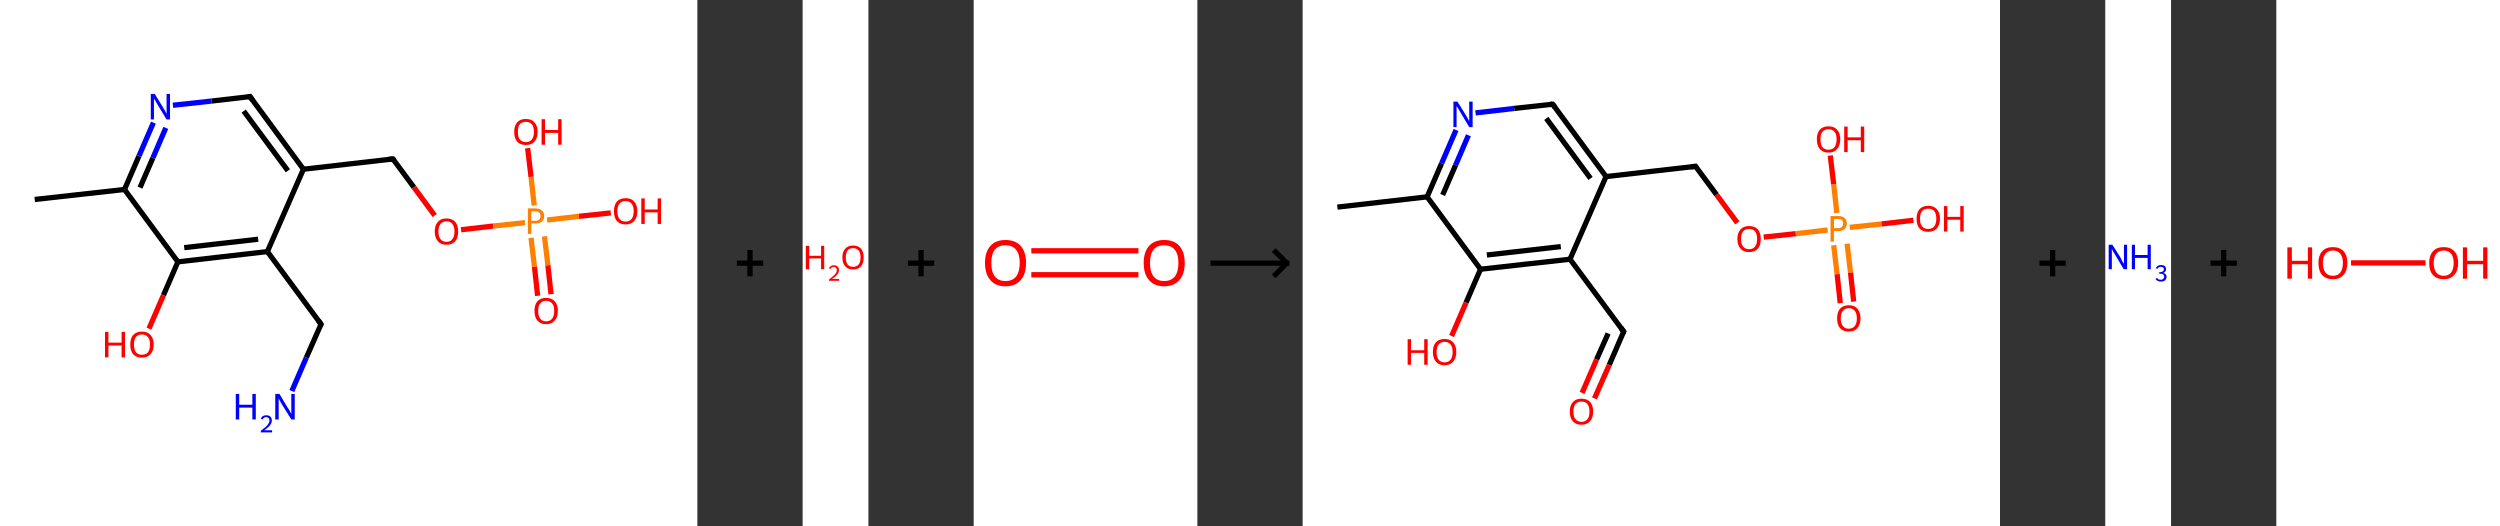 <?xml version='1.0' encoding='ASCII' standalone='yes'?>
<svg xmlns="http://www.w3.org/2000/svg" xmlns:xlink="http://www.w3.org/1999/xlink" version="1.1" width="950.0px" viewBox="0 0 950.0 200.0" height="200.0px">
  <rect x="0" y="0" width="950.0" height="200.0" fill="#333333" stroke="none"/>
  <g>
    <g transform="translate(0, 0) scale(1 1) "><!-- END OF HEADER -->
<rect style="opacity:1.0;fill:#FFFFFF;stroke:none" width="265.0" height="200.0" x="0.0" y="0.0"> </rect>
<path class="bond-0 atom-0 atom-1" d="M 13.2,75.8 L 47.3,72.0" style="fill:none;fill-rule:evenodd;stroke:#000000;stroke-width:2.0px;stroke-linecap:butt;stroke-linejoin:miter;stroke-opacity:1"/>
<path class="bond-1 atom-1 atom-2" d="M 47.3,72.0 L 52.8,59.3" style="fill:none;fill-rule:evenodd;stroke:#000000;stroke-width:2.0px;stroke-linecap:butt;stroke-linejoin:miter;stroke-opacity:1"/>
<path class="bond-1 atom-1 atom-2" d="M 52.8,59.3 L 58.3,46.6" style="fill:none;fill-rule:evenodd;stroke:#0000FF;stroke-width:2.0px;stroke-linecap:butt;stroke-linejoin:miter;stroke-opacity:1"/>
<path class="bond-1 atom-1 atom-2" d="M 53.2,71.3 L 58.1,60.0" style="fill:none;fill-rule:evenodd;stroke:#000000;stroke-width:2.0px;stroke-linecap:butt;stroke-linejoin:miter;stroke-opacity:1"/>
<path class="bond-1 atom-1 atom-2" d="M 58.1,60.0 L 63.0,48.6" style="fill:none;fill-rule:evenodd;stroke:#0000FF;stroke-width:2.0px;stroke-linecap:butt;stroke-linejoin:miter;stroke-opacity:1"/>
<path class="bond-2 atom-2 atom-3" d="M 65.7,40.0 L 80.4,38.4" style="fill:none;fill-rule:evenodd;stroke:#0000FF;stroke-width:2.0px;stroke-linecap:butt;stroke-linejoin:miter;stroke-opacity:1"/>
<path class="bond-2 atom-2 atom-3" d="M 80.4,38.4 L 95.0,36.7" style="fill:none;fill-rule:evenodd;stroke:#000000;stroke-width:2.0px;stroke-linecap:butt;stroke-linejoin:miter;stroke-opacity:1"/>
<path class="bond-3 atom-3 atom-4" d="M 95.0,36.7 L 115.3,64.3" style="fill:none;fill-rule:evenodd;stroke:#000000;stroke-width:2.0px;stroke-linecap:butt;stroke-linejoin:miter;stroke-opacity:1"/>
<path class="bond-3 atom-3 atom-4" d="M 92.6,42.2 L 109.4,64.9" style="fill:none;fill-rule:evenodd;stroke:#000000;stroke-width:2.0px;stroke-linecap:butt;stroke-linejoin:miter;stroke-opacity:1"/>
<path class="bond-4 atom-4 atom-5" d="M 115.3,64.3 L 149.3,60.4" style="fill:none;fill-rule:evenodd;stroke:#000000;stroke-width:2.0px;stroke-linecap:butt;stroke-linejoin:miter;stroke-opacity:1"/>
<path class="bond-5 atom-5 atom-6" d="M 149.3,60.4 L 157.3,71.2" style="fill:none;fill-rule:evenodd;stroke:#000000;stroke-width:2.0px;stroke-linecap:butt;stroke-linejoin:miter;stroke-opacity:1"/>
<path class="bond-5 atom-5 atom-6" d="M 157.3,71.2 L 165.2,81.9" style="fill:none;fill-rule:evenodd;stroke:#FF0000;stroke-width:2.0px;stroke-linecap:butt;stroke-linejoin:miter;stroke-opacity:1"/>
<path class="bond-6 atom-6 atom-7" d="M 175.2,87.3 L 187.4,85.9" style="fill:none;fill-rule:evenodd;stroke:#FF0000;stroke-width:2.0px;stroke-linecap:butt;stroke-linejoin:miter;stroke-opacity:1"/>
<path class="bond-6 atom-6 atom-7" d="M 187.4,85.9 L 199.5,84.6" style="fill:none;fill-rule:evenodd;stroke:#FF7F00;stroke-width:2.0px;stroke-linecap:butt;stroke-linejoin:miter;stroke-opacity:1"/>
<path class="bond-7 atom-7 atom-8" d="M 201.8,90.4 L 203.1,101.4" style="fill:none;fill-rule:evenodd;stroke:#FF7F00;stroke-width:2.0px;stroke-linecap:butt;stroke-linejoin:miter;stroke-opacity:1"/>
<path class="bond-7 atom-7 atom-8" d="M 203.1,101.4 L 204.3,112.4" style="fill:none;fill-rule:evenodd;stroke:#FF0000;stroke-width:2.0px;stroke-linecap:butt;stroke-linejoin:miter;stroke-opacity:1"/>
<path class="bond-7 atom-7 atom-8" d="M 206.9,89.8 L 208.2,100.8" style="fill:none;fill-rule:evenodd;stroke:#FF7F00;stroke-width:2.0px;stroke-linecap:butt;stroke-linejoin:miter;stroke-opacity:1"/>
<path class="bond-7 atom-7 atom-8" d="M 208.2,100.8 L 209.4,111.8" style="fill:none;fill-rule:evenodd;stroke:#FF0000;stroke-width:2.0px;stroke-linecap:butt;stroke-linejoin:miter;stroke-opacity:1"/>
<path class="bond-8 atom-7 atom-9" d="M 203.0,78.1 L 201.8,67.2" style="fill:none;fill-rule:evenodd;stroke:#FF7F00;stroke-width:2.0px;stroke-linecap:butt;stroke-linejoin:miter;stroke-opacity:1"/>
<path class="bond-8 atom-7 atom-9" d="M 201.8,67.2 L 200.5,56.3" style="fill:none;fill-rule:evenodd;stroke:#FF0000;stroke-width:2.0px;stroke-linecap:butt;stroke-linejoin:miter;stroke-opacity:1"/>
<path class="bond-9 atom-7 atom-10" d="M 207.9,83.6 L 220.0,82.2" style="fill:none;fill-rule:evenodd;stroke:#FF7F00;stroke-width:2.0px;stroke-linecap:butt;stroke-linejoin:miter;stroke-opacity:1"/>
<path class="bond-9 atom-7 atom-10" d="M 220.0,82.2 L 232.1,80.9" style="fill:none;fill-rule:evenodd;stroke:#FF0000;stroke-width:2.0px;stroke-linecap:butt;stroke-linejoin:miter;stroke-opacity:1"/>
<path class="bond-10 atom-4 atom-11" d="M 115.3,64.3 L 101.6,95.6" style="fill:none;fill-rule:evenodd;stroke:#000000;stroke-width:2.0px;stroke-linecap:butt;stroke-linejoin:miter;stroke-opacity:1"/>
<path class="bond-11 atom-11 atom-12" d="M 101.6,95.6 L 122.0,123.2" style="fill:none;fill-rule:evenodd;stroke:#000000;stroke-width:2.0px;stroke-linecap:butt;stroke-linejoin:miter;stroke-opacity:1"/>
<path class="bond-12 atom-12 atom-13" d="M 122.0,123.2 L 116.4,135.9" style="fill:none;fill-rule:evenodd;stroke:#000000;stroke-width:2.0px;stroke-linecap:butt;stroke-linejoin:miter;stroke-opacity:1"/>
<path class="bond-12 atom-12 atom-13" d="M 116.4,135.9 L 110.9,148.6" style="fill:none;fill-rule:evenodd;stroke:#0000FF;stroke-width:2.0px;stroke-linecap:butt;stroke-linejoin:miter;stroke-opacity:1"/>
<path class="bond-13 atom-11 atom-14" d="M 101.6,95.6 L 67.6,99.5" style="fill:none;fill-rule:evenodd;stroke:#000000;stroke-width:2.0px;stroke-linecap:butt;stroke-linejoin:miter;stroke-opacity:1"/>
<path class="bond-13 atom-11 atom-14" d="M 98.1,90.9 L 70.0,94.1" style="fill:none;fill-rule:evenodd;stroke:#000000;stroke-width:2.0px;stroke-linecap:butt;stroke-linejoin:miter;stroke-opacity:1"/>
<path class="bond-14 atom-14 atom-15" d="M 67.6,99.5 L 62.1,112.2" style="fill:none;fill-rule:evenodd;stroke:#000000;stroke-width:2.0px;stroke-linecap:butt;stroke-linejoin:miter;stroke-opacity:1"/>
<path class="bond-14 atom-14 atom-15" d="M 62.1,112.2 L 56.6,124.9" style="fill:none;fill-rule:evenodd;stroke:#FF0000;stroke-width:2.0px;stroke-linecap:butt;stroke-linejoin:miter;stroke-opacity:1"/>
<path class="bond-15 atom-14 atom-1" d="M 67.6,99.5 L 47.3,72.0" style="fill:none;fill-rule:evenodd;stroke:#000000;stroke-width:2.0px;stroke-linecap:butt;stroke-linejoin:miter;stroke-opacity:1"/>
<path d="M 94.2,36.8 L 95.0,36.7 L 96.0,38.1" style="fill:none;stroke:#000000;stroke-width:2.0px;stroke-linecap:butt;stroke-linejoin:miter;stroke-opacity:1;"/>
<path d="M 147.6,60.6 L 149.3,60.4 L 149.7,60.9" style="fill:none;stroke:#000000;stroke-width:2.0px;stroke-linecap:butt;stroke-linejoin:miter;stroke-opacity:1;"/>
<path d="M 121.0,121.8 L 122.0,123.2 L 121.7,123.8" style="fill:none;stroke:#000000;stroke-width:2.0px;stroke-linecap:butt;stroke-linejoin:miter;stroke-opacity:1;"/>
<path class="atom-2" d="M 58.8 35.7 L 62.0 40.9 Q 62.3 41.4, 62.8 42.3 Q 63.3 43.2, 63.3 43.3 L 63.3 35.7 L 64.6 35.7 L 64.6 45.4 L 63.3 45.4 L 59.9 39.8 Q 59.5 39.2, 59.1 38.4 Q 58.6 37.7, 58.5 37.4 L 58.5 45.4 L 57.3 45.4 L 57.3 35.7 L 58.8 35.7 " fill="#0000FF"/>
<path class="atom-6" d="M 165.2 88.0 Q 165.2 85.6, 166.4 84.3 Q 167.5 83.0, 169.7 83.0 Q 171.8 83.0, 173.0 84.3 Q 174.1 85.6, 174.1 88.0 Q 174.1 90.3, 173.0 91.7 Q 171.8 93.0, 169.7 93.0 Q 167.5 93.0, 166.4 91.7 Q 165.2 90.3, 165.2 88.0 M 169.7 91.9 Q 171.1 91.9, 171.9 90.9 Q 172.7 89.9, 172.7 88.0 Q 172.7 86.1, 171.9 85.1 Q 171.1 84.1, 169.7 84.1 Q 168.2 84.1, 167.4 85.1 Q 166.6 86.1, 166.6 88.0 Q 166.6 89.9, 167.4 90.9 Q 168.2 91.9, 169.7 91.9 " fill="#FF0000"/>
<path class="atom-7" d="M 203.5 79.2 Q 205.1 79.2, 205.9 80.0 Q 206.8 80.7, 206.8 82.1 Q 206.8 83.4, 205.9 84.2 Q 205.1 84.9, 203.5 84.9 L 201.9 84.9 L 201.9 88.9 L 200.6 88.9 L 200.6 79.2 L 203.5 79.2 M 203.5 83.9 Q 204.4 83.9, 204.9 83.4 Q 205.4 82.9, 205.4 82.1 Q 205.4 81.2, 204.9 80.8 Q 204.4 80.3, 203.5 80.3 L 201.9 80.3 L 201.9 83.9 L 203.5 83.9 " fill="#FF7F00"/>
<path class="atom-8" d="M 203.1 118.1 Q 203.1 115.8, 204.2 114.5 Q 205.4 113.2, 207.5 113.2 Q 209.7 113.2, 210.8 114.5 Q 212.0 115.8, 212.0 118.1 Q 212.0 120.5, 210.8 121.8 Q 209.7 123.2, 207.5 123.2 Q 205.4 123.2, 204.2 121.8 Q 203.1 120.5, 203.1 118.1 M 207.5 122.1 Q 209.0 122.1, 209.8 121.1 Q 210.6 120.1, 210.6 118.1 Q 210.6 116.2, 209.8 115.3 Q 209.0 114.3, 207.5 114.3 Q 206.1 114.3, 205.3 115.3 Q 204.5 116.2, 204.5 118.1 Q 204.5 120.1, 205.3 121.1 Q 206.1 122.1, 207.5 122.1 " fill="#FF0000"/>
<path class="atom-9" d="M 195.4 50.1 Q 195.4 47.8, 196.5 46.5 Q 197.7 45.2, 199.8 45.2 Q 202.0 45.2, 203.1 46.5 Q 204.3 47.8, 204.3 50.1 Q 204.3 52.5, 203.1 53.8 Q 202.0 55.1, 199.8 55.1 Q 197.7 55.1, 196.5 53.8 Q 195.4 52.5, 195.4 50.1 M 199.8 54.0 Q 201.3 54.0, 202.1 53.0 Q 202.9 52.0, 202.9 50.1 Q 202.9 48.2, 202.1 47.2 Q 201.3 46.3, 199.8 46.3 Q 198.4 46.3, 197.5 47.2 Q 196.8 48.2, 196.8 50.1 Q 196.8 52.1, 197.5 53.0 Q 198.4 54.0, 199.8 54.0 " fill="#FF0000"/>
<path class="atom-9" d="M 205.8 45.3 L 207.1 45.3 L 207.1 49.4 L 212.1 49.4 L 212.1 45.3 L 213.4 45.3 L 213.4 55.0 L 212.1 55.0 L 212.1 50.5 L 207.1 50.5 L 207.1 55.0 L 205.8 55.0 L 205.8 45.3 " fill="#FF0000"/>
<path class="atom-10" d="M 233.3 80.3 Q 233.3 77.9, 234.4 76.6 Q 235.6 75.3, 237.7 75.3 Q 239.9 75.3, 241.0 76.6 Q 242.2 77.9, 242.2 80.3 Q 242.2 82.6, 241.0 84.0 Q 239.8 85.3, 237.7 85.3 Q 235.6 85.3, 234.4 84.0 Q 233.3 82.6, 233.3 80.3 M 237.7 84.2 Q 239.2 84.2, 240.0 83.2 Q 240.8 82.2, 240.8 80.3 Q 240.8 78.4, 240.0 77.4 Q 239.2 76.4, 237.7 76.4 Q 236.2 76.4, 235.4 77.4 Q 234.6 78.3, 234.6 80.3 Q 234.6 82.2, 235.4 83.2 Q 236.2 84.2, 237.7 84.2 " fill="#FF0000"/>
<path class="atom-10" d="M 243.7 75.4 L 245.0 75.4 L 245.0 79.6 L 249.9 79.6 L 249.9 75.4 L 251.2 75.4 L 251.2 85.1 L 249.9 85.1 L 249.9 80.7 L 245.0 80.7 L 245.0 85.1 L 243.7 85.1 L 243.7 75.4 " fill="#FF0000"/>
<path class="atom-13" d="M 89.6 149.7 L 90.9 149.7 L 90.9 153.8 L 95.9 153.8 L 95.9 149.7 L 97.2 149.7 L 97.2 159.4 L 95.9 159.4 L 95.9 154.9 L 90.9 154.9 L 90.9 159.4 L 89.6 159.4 L 89.6 149.7 " fill="#0000FF"/>
<path class="atom-13" d="M 99.1 159.1 Q 99.3 158.5, 99.9 158.1 Q 100.4 157.8, 101.2 157.8 Q 102.2 157.8, 102.7 158.3 Q 103.3 158.8, 103.3 159.8 Q 103.3 160.7, 102.6 161.6 Q 101.9 162.5, 100.4 163.5 L 103.4 163.5 L 103.4 164.3 L 99.1 164.3 L 99.1 163.7 Q 100.3 162.8, 101.0 162.2 Q 101.7 161.5, 102.0 161.0 Q 102.4 160.4, 102.4 159.8 Q 102.4 159.2, 102.1 158.9 Q 101.7 158.5, 101.2 158.5 Q 100.7 158.5, 100.4 158.7 Q 100.0 158.9, 99.8 159.4 L 99.1 159.1 " fill="#0000FF"/>
<path class="atom-13" d="M 106.2 149.7 L 109.3 154.9 Q 109.7 155.4, 110.2 156.3 Q 110.7 157.2, 110.7 157.3 L 110.7 149.7 L 112.0 149.7 L 112.0 159.4 L 110.7 159.4 L 107.2 153.8 Q 106.8 153.1, 106.4 152.4 Q 106.0 151.6, 105.9 151.4 L 105.9 159.4 L 104.6 159.4 L 104.6 149.7 L 106.2 149.7 " fill="#0000FF"/>
<path class="atom-15" d="M 39.9 126.1 L 41.2 126.1 L 41.2 130.2 L 46.2 130.2 L 46.2 126.1 L 47.5 126.1 L 47.5 135.8 L 46.2 135.8 L 46.2 131.3 L 41.2 131.3 L 41.2 135.8 L 39.9 135.8 L 39.9 126.1 " fill="#FF0000"/>
<path class="atom-15" d="M 49.5 130.9 Q 49.5 128.6, 50.6 127.3 Q 51.8 126.0, 53.9 126.0 Q 56.1 126.0, 57.2 127.3 Q 58.4 128.6, 58.4 130.9 Q 58.4 133.3, 57.2 134.6 Q 56.1 135.9, 53.9 135.9 Q 51.8 135.9, 50.6 134.6 Q 49.5 133.3, 49.5 130.9 M 53.9 134.8 Q 55.4 134.8, 56.2 133.9 Q 57.0 132.9, 57.0 130.9 Q 57.0 129.0, 56.2 128.1 Q 55.4 127.1, 53.9 127.1 Q 52.5 127.1, 51.7 128.0 Q 50.9 129.0, 50.9 130.9 Q 50.9 132.9, 51.7 133.9 Q 52.5 134.8, 53.9 134.8 " fill="#FF0000"/>
</g>
    <g transform="translate(265.0, 0) scale(1 1) "><line x1="15" y1="100" x2="25" y2="100" style="stroke:rgb(0,0,0);stroke-width:2"/>
  <line x1="20" y1="95" x2="20" y2="105" style="stroke:rgb(0,0,0);stroke-width:2"/>
</g>
    <g transform="translate(305.0, 0) scale(1 1) "><!-- END OF HEADER -->
<rect style="opacity:1.0;fill:#FFFFFF;stroke:none" width="25.0" height="200.0" x="0.0" y="0.0"> </rect>
<path class="atom-0" d="M 1.2 93.4 L 2.5 93.4 L 2.5 97.2 L 7.0 97.2 L 7.0 93.4 L 8.2 93.4 L 8.2 102.3 L 7.0 102.3 L 7.0 98.2 L 2.5 98.2 L 2.5 102.3 L 1.2 102.3 L 1.2 93.4 " fill="#FF0000"/>
<path class="atom-0" d="M 10.0 102.0 Q 10.2 101.4, 10.7 101.1 Q 11.2 100.8, 11.9 100.8 Q 12.8 100.8, 13.3 101.3 Q 13.8 101.7, 13.8 102.6 Q 13.8 103.5, 13.2 104.3 Q 12.5 105.1, 11.2 106.0 L 13.9 106.0 L 13.9 106.7 L 10.0 106.7 L 10.0 106.2 Q 11.1 105.4, 11.7 104.8 Q 12.4 104.2, 12.7 103.7 Q 13.0 103.2, 13.0 102.6 Q 13.0 102.1, 12.7 101.8 Q 12.4 101.4, 11.9 101.4 Q 11.5 101.4, 11.1 101.6 Q 10.8 101.8, 10.6 102.2 L 10.0 102.0 " fill="#FF0000"/>
<path class="atom-0" d="M 15.1 97.8 Q 15.1 95.7, 16.2 94.5 Q 17.2 93.3, 19.2 93.3 Q 21.1 93.3, 22.2 94.5 Q 23.2 95.7, 23.2 97.8 Q 23.2 100.0, 22.2 101.2 Q 21.1 102.4, 19.2 102.4 Q 17.2 102.4, 16.2 101.2 Q 15.1 100.0, 15.1 97.8 M 19.2 101.4 Q 20.5 101.4, 21.3 100.5 Q 22.0 99.6, 22.0 97.8 Q 22.0 96.1, 21.3 95.2 Q 20.5 94.3, 19.2 94.3 Q 17.8 94.3, 17.1 95.2 Q 16.4 96.1, 16.4 97.8 Q 16.4 99.6, 17.1 100.5 Q 17.8 101.4, 19.2 101.4 " fill="#FF0000"/>
</g>
    <g transform="translate(330.0, 0) scale(1 1) "><line x1="15" y1="100" x2="25" y2="100" style="stroke:rgb(0,0,0);stroke-width:2"/>
  <line x1="20" y1="95" x2="20" y2="105" style="stroke:rgb(0,0,0);stroke-width:2"/>
</g>
    <g transform="translate(370.0, 0) scale(1 1) "><!-- END OF HEADER -->
<rect style="opacity:1.0;fill:#FFFFFF;stroke:none" width="85.0" height="200.0" x="0.0" y="0.0"> </rect>
<path class="bond-0 atom-0 atom-1" d="M 21.9,95.3 L 62.6,95.3" style="fill:none;fill-rule:evenodd;stroke:#FF0000;stroke-width:2.0px;stroke-linecap:butt;stroke-linejoin:miter;stroke-opacity:1"/>
<path class="bond-0 atom-0 atom-1" d="M 21.9,104.4 L 62.6,104.4" style="fill:none;fill-rule:evenodd;stroke:#FF0000;stroke-width:2.0px;stroke-linecap:butt;stroke-linejoin:miter;stroke-opacity:1"/>
<path class="atom-0" d="M 4.3 99.9 Q 4.3 95.8, 6.3 93.5 Q 8.3 91.2, 12.1 91.2 Q 15.9 91.2, 17.9 93.5 Q 19.9 95.8, 19.9 99.9 Q 19.9 104.1, 17.9 106.4 Q 15.8 108.8, 12.1 108.8 Q 8.3 108.8, 6.3 106.4 Q 4.3 104.1, 4.3 99.9 M 12.1 106.8 Q 14.7 106.8, 16.1 105.1 Q 17.5 103.3, 17.5 99.9 Q 17.5 96.6, 16.1 94.9 Q 14.7 93.2, 12.1 93.2 Q 9.5 93.2, 8.1 94.8 Q 6.7 96.5, 6.7 99.9 Q 6.7 103.4, 8.1 105.1 Q 9.5 106.8, 12.1 106.8 " fill="#FF0000"/>
<path class="atom-1" d="M 64.6 99.9 Q 64.6 95.8, 66.6 93.5 Q 68.6 91.2, 72.4 91.2 Q 76.2 91.2, 78.2 93.5 Q 80.2 95.8, 80.2 99.9 Q 80.2 104.1, 78.2 106.4 Q 76.1 108.8, 72.4 108.8 Q 68.6 108.8, 66.6 106.4 Q 64.6 104.1, 64.6 99.9 M 72.4 106.8 Q 75.0 106.8, 76.4 105.1 Q 77.8 103.3, 77.8 99.9 Q 77.8 96.6, 76.4 94.9 Q 75.0 93.2, 72.4 93.2 Q 69.8 93.2, 68.4 94.8 Q 67.0 96.5, 67.0 99.9 Q 67.0 103.4, 68.4 105.1 Q 69.8 106.8, 72.4 106.8 " fill="#FF0000"/>
</g>
    <g transform="translate(455.0, 0) scale(1 1) "><line x1="5" y1="100" x2="35" y2="100" style="stroke:rgb(0,0,0);stroke-width:2"/>
  <line x1="34" y1="100" x2="29" y2="95" style="stroke:rgb(0,0,0);stroke-width:2"/>
  <line x1="34" y1="100" x2="29" y2="105" style="stroke:rgb(0,0,0);stroke-width:2"/>
</g>
    <g transform="translate(495.0, 0) scale(1 1) "><!-- END OF HEADER -->
<rect style="opacity:1.0;fill:#FFFFFF;stroke:none" width="265.0" height="200.0" x="0.0" y="0.0"> </rect>
<path class="bond-0 atom-0 atom-1" d="M 13.2,78.7 L 47.3,74.8" style="fill:none;fill-rule:evenodd;stroke:#000000;stroke-width:2.0px;stroke-linecap:butt;stroke-linejoin:miter;stroke-opacity:1"/>
<path class="bond-1 atom-1 atom-2" d="M 47.3,74.8 L 52.8,62.1" style="fill:none;fill-rule:evenodd;stroke:#000000;stroke-width:2.0px;stroke-linecap:butt;stroke-linejoin:miter;stroke-opacity:1"/>
<path class="bond-1 atom-1 atom-2" d="M 52.8,62.1 L 58.3,49.4" style="fill:none;fill-rule:evenodd;stroke:#0000FF;stroke-width:2.0px;stroke-linecap:butt;stroke-linejoin:miter;stroke-opacity:1"/>
<path class="bond-1 atom-1 atom-2" d="M 53.2,74.1 L 58.1,62.8" style="fill:none;fill-rule:evenodd;stroke:#000000;stroke-width:2.0px;stroke-linecap:butt;stroke-linejoin:miter;stroke-opacity:1"/>
<path class="bond-1 atom-1 atom-2" d="M 58.1,62.8 L 63.0,51.4" style="fill:none;fill-rule:evenodd;stroke:#0000FF;stroke-width:2.0px;stroke-linecap:butt;stroke-linejoin:miter;stroke-opacity:1"/>
<path class="bond-2 atom-2 atom-3" d="M 65.7,42.9 L 80.4,41.2" style="fill:none;fill-rule:evenodd;stroke:#0000FF;stroke-width:2.0px;stroke-linecap:butt;stroke-linejoin:miter;stroke-opacity:1"/>
<path class="bond-2 atom-2 atom-3" d="M 80.4,41.2 L 95.0,39.6" style="fill:none;fill-rule:evenodd;stroke:#000000;stroke-width:2.0px;stroke-linecap:butt;stroke-linejoin:miter;stroke-opacity:1"/>
<path class="bond-3 atom-3 atom-4" d="M 95.0,39.6 L 115.3,67.1" style="fill:none;fill-rule:evenodd;stroke:#000000;stroke-width:2.0px;stroke-linecap:butt;stroke-linejoin:miter;stroke-opacity:1"/>
<path class="bond-3 atom-3 atom-4" d="M 92.6,45.0 L 109.4,67.8" style="fill:none;fill-rule:evenodd;stroke:#000000;stroke-width:2.0px;stroke-linecap:butt;stroke-linejoin:miter;stroke-opacity:1"/>
<path class="bond-4 atom-4 atom-5" d="M 115.3,67.1 L 149.3,63.2" style="fill:none;fill-rule:evenodd;stroke:#000000;stroke-width:2.0px;stroke-linecap:butt;stroke-linejoin:miter;stroke-opacity:1"/>
<path class="bond-5 atom-5 atom-6" d="M 149.3,63.2 L 157.3,74.0" style="fill:none;fill-rule:evenodd;stroke:#000000;stroke-width:2.0px;stroke-linecap:butt;stroke-linejoin:miter;stroke-opacity:1"/>
<path class="bond-5 atom-5 atom-6" d="M 157.3,74.0 L 165.2,84.7" style="fill:none;fill-rule:evenodd;stroke:#FF0000;stroke-width:2.0px;stroke-linecap:butt;stroke-linejoin:miter;stroke-opacity:1"/>
<path class="bond-6 atom-6 atom-7" d="M 175.2,90.1 L 187.4,88.8" style="fill:none;fill-rule:evenodd;stroke:#FF0000;stroke-width:2.0px;stroke-linecap:butt;stroke-linejoin:miter;stroke-opacity:1"/>
<path class="bond-6 atom-6 atom-7" d="M 187.4,88.8 L 199.5,87.4" style="fill:none;fill-rule:evenodd;stroke:#FF7F00;stroke-width:2.0px;stroke-linecap:butt;stroke-linejoin:miter;stroke-opacity:1"/>
<path class="bond-7 atom-7 atom-8" d="M 201.8,93.2 L 203.1,104.2" style="fill:none;fill-rule:evenodd;stroke:#FF7F00;stroke-width:2.0px;stroke-linecap:butt;stroke-linejoin:miter;stroke-opacity:1"/>
<path class="bond-7 atom-7 atom-8" d="M 203.1,104.2 L 204.3,115.2" style="fill:none;fill-rule:evenodd;stroke:#FF0000;stroke-width:2.0px;stroke-linecap:butt;stroke-linejoin:miter;stroke-opacity:1"/>
<path class="bond-7 atom-7 atom-8" d="M 206.9,92.6 L 208.2,103.6" style="fill:none;fill-rule:evenodd;stroke:#FF7F00;stroke-width:2.0px;stroke-linecap:butt;stroke-linejoin:miter;stroke-opacity:1"/>
<path class="bond-7 atom-7 atom-8" d="M 208.2,103.6 L 209.4,114.6" style="fill:none;fill-rule:evenodd;stroke:#FF0000;stroke-width:2.0px;stroke-linecap:butt;stroke-linejoin:miter;stroke-opacity:1"/>
<path class="bond-8 atom-7 atom-9" d="M 203.0,80.9 L 201.8,70.0" style="fill:none;fill-rule:evenodd;stroke:#FF7F00;stroke-width:2.0px;stroke-linecap:butt;stroke-linejoin:miter;stroke-opacity:1"/>
<path class="bond-8 atom-7 atom-9" d="M 201.8,70.0 L 200.5,59.1" style="fill:none;fill-rule:evenodd;stroke:#FF0000;stroke-width:2.0px;stroke-linecap:butt;stroke-linejoin:miter;stroke-opacity:1"/>
<path class="bond-9 atom-7 atom-10" d="M 207.9,86.4 L 220.0,85.1" style="fill:none;fill-rule:evenodd;stroke:#FF7F00;stroke-width:2.0px;stroke-linecap:butt;stroke-linejoin:miter;stroke-opacity:1"/>
<path class="bond-9 atom-7 atom-10" d="M 220.0,85.1 L 232.1,83.7" style="fill:none;fill-rule:evenodd;stroke:#FF0000;stroke-width:2.0px;stroke-linecap:butt;stroke-linejoin:miter;stroke-opacity:1"/>
<path class="bond-10 atom-4 atom-11" d="M 115.3,67.1 L 101.6,98.5" style="fill:none;fill-rule:evenodd;stroke:#000000;stroke-width:2.0px;stroke-linecap:butt;stroke-linejoin:miter;stroke-opacity:1"/>
<path class="bond-11 atom-11 atom-12" d="M 101.6,98.5 L 122.0,126.0" style="fill:none;fill-rule:evenodd;stroke:#000000;stroke-width:2.0px;stroke-linecap:butt;stroke-linejoin:miter;stroke-opacity:1"/>
<path class="bond-12 atom-12 atom-13" d="M 122.0,126.0 L 116.5,138.7" style="fill:none;fill-rule:evenodd;stroke:#000000;stroke-width:2.0px;stroke-linecap:butt;stroke-linejoin:miter;stroke-opacity:1"/>
<path class="bond-12 atom-12 atom-13" d="M 116.5,138.7 L 110.9,151.4" style="fill:none;fill-rule:evenodd;stroke:#FF0000;stroke-width:2.0px;stroke-linecap:butt;stroke-linejoin:miter;stroke-opacity:1"/>
<path class="bond-12 atom-12 atom-13" d="M 116.1,126.7 L 111.7,136.6" style="fill:none;fill-rule:evenodd;stroke:#000000;stroke-width:2.0px;stroke-linecap:butt;stroke-linejoin:miter;stroke-opacity:1"/>
<path class="bond-12 atom-12 atom-13" d="M 111.7,136.6 L 106.2,149.3" style="fill:none;fill-rule:evenodd;stroke:#FF0000;stroke-width:2.0px;stroke-linecap:butt;stroke-linejoin:miter;stroke-opacity:1"/>
<path class="bond-13 atom-11 atom-14" d="M 101.6,98.5 L 67.6,102.3" style="fill:none;fill-rule:evenodd;stroke:#000000;stroke-width:2.0px;stroke-linecap:butt;stroke-linejoin:miter;stroke-opacity:1"/>
<path class="bond-13 atom-11 atom-14" d="M 98.1,93.7 L 70.0,96.9" style="fill:none;fill-rule:evenodd;stroke:#000000;stroke-width:2.0px;stroke-linecap:butt;stroke-linejoin:miter;stroke-opacity:1"/>
<path class="bond-14 atom-14 atom-15" d="M 67.6,102.3 L 62.1,115.0" style="fill:none;fill-rule:evenodd;stroke:#000000;stroke-width:2.0px;stroke-linecap:butt;stroke-linejoin:miter;stroke-opacity:1"/>
<path class="bond-14 atom-14 atom-15" d="M 62.1,115.0 L 56.6,127.7" style="fill:none;fill-rule:evenodd;stroke:#FF0000;stroke-width:2.0px;stroke-linecap:butt;stroke-linejoin:miter;stroke-opacity:1"/>
<path class="bond-15 atom-14 atom-1" d="M 67.6,102.3 L 47.3,74.8" style="fill:none;fill-rule:evenodd;stroke:#000000;stroke-width:2.0px;stroke-linecap:butt;stroke-linejoin:miter;stroke-opacity:1"/>
<path d="M 94.2,39.6 L 95.0,39.6 L 96.0,40.9" style="fill:none;stroke:#000000;stroke-width:2.0px;stroke-linecap:butt;stroke-linejoin:miter;stroke-opacity:1;"/>
<path d="M 147.6,63.4 L 149.3,63.2 L 149.7,63.8" style="fill:none;stroke:#000000;stroke-width:2.0px;stroke-linecap:butt;stroke-linejoin:miter;stroke-opacity:1;"/>
<path d="M 121.0,124.6 L 122.0,126.0 L 121.7,126.6" style="fill:none;stroke:#000000;stroke-width:2.0px;stroke-linecap:butt;stroke-linejoin:miter;stroke-opacity:1;"/>
<path class="atom-2" d="M 58.8 38.6 L 62.0 43.7 Q 62.3 44.2, 62.8 45.1 Q 63.3 46.0, 63.3 46.1 L 63.3 38.6 L 64.6 38.6 L 64.6 48.3 L 63.3 48.3 L 59.9 42.6 Q 59.5 42.0, 59.1 41.2 Q 58.6 40.5, 58.5 40.3 L 58.5 48.3 L 57.3 48.3 L 57.3 38.6 L 58.8 38.6 " fill="#0000FF"/>
<path class="atom-6" d="M 165.2 90.8 Q 165.2 88.5, 166.4 87.2 Q 167.5 85.9, 169.7 85.9 Q 171.8 85.9, 173.0 87.2 Q 174.1 88.5, 174.1 90.8 Q 174.1 93.2, 173.0 94.5 Q 171.8 95.8, 169.7 95.8 Q 167.5 95.8, 166.4 94.5 Q 165.2 93.2, 165.2 90.8 M 169.7 94.7 Q 171.1 94.7, 171.9 93.7 Q 172.7 92.7, 172.7 90.8 Q 172.7 88.9, 171.9 87.9 Q 171.1 87.0, 169.7 87.0 Q 168.2 87.0, 167.4 87.9 Q 166.6 88.9, 166.6 90.8 Q 166.6 92.8, 167.4 93.7 Q 168.2 94.7, 169.7 94.7 " fill="#FF0000"/>
<path class="atom-7" d="M 203.5 82.1 Q 205.1 82.1, 205.9 82.8 Q 206.8 83.6, 206.8 84.9 Q 206.8 86.3, 205.9 87.0 Q 205.1 87.8, 203.5 87.8 L 201.9 87.8 L 201.9 91.8 L 200.6 91.8 L 200.6 82.1 L 203.5 82.1 M 203.5 86.7 Q 204.4 86.7, 204.9 86.2 Q 205.4 85.8, 205.4 84.9 Q 205.4 84.1, 204.9 83.6 Q 204.4 83.2, 203.5 83.2 L 201.9 83.2 L 201.9 86.7 L 203.5 86.7 " fill="#FF7F00"/>
<path class="atom-8" d="M 203.1 121.0 Q 203.1 118.6, 204.2 117.3 Q 205.4 116.0, 207.5 116.0 Q 209.7 116.0, 210.8 117.3 Q 212.0 118.6, 212.0 121.0 Q 212.0 123.3, 210.8 124.7 Q 209.7 126.0, 207.5 126.0 Q 205.4 126.0, 204.2 124.7 Q 203.1 123.3, 203.1 121.0 M 207.5 124.9 Q 209.0 124.9, 209.8 123.9 Q 210.6 122.9, 210.6 121.0 Q 210.6 119.1, 209.8 118.1 Q 209.0 117.1, 207.5 117.1 Q 206.1 117.1, 205.3 118.1 Q 204.5 119.0, 204.5 121.0 Q 204.5 122.9, 205.3 123.9 Q 206.1 124.9, 207.5 124.9 " fill="#FF0000"/>
<path class="atom-9" d="M 195.4 52.9 Q 195.4 50.6, 196.5 49.3 Q 197.7 48.0, 199.8 48.0 Q 202.0 48.0, 203.1 49.3 Q 204.3 50.6, 204.3 52.9 Q 204.3 55.3, 203.1 56.6 Q 202.0 58.0, 199.8 58.0 Q 197.7 58.0, 196.5 56.6 Q 195.4 55.3, 195.4 52.9 M 199.8 56.9 Q 201.3 56.9, 202.1 55.9 Q 202.9 54.9, 202.9 52.9 Q 202.9 51.0, 202.1 50.1 Q 201.3 49.1, 199.8 49.1 Q 198.4 49.1, 197.5 50.1 Q 196.8 51.0, 196.8 52.9 Q 196.8 54.9, 197.5 55.9 Q 198.4 56.9, 199.8 56.9 " fill="#FF0000"/>
<path class="atom-9" d="M 205.8 48.1 L 207.1 48.1 L 207.1 52.2 L 212.1 52.2 L 212.1 48.1 L 213.4 48.1 L 213.4 57.8 L 212.1 57.8 L 212.1 53.3 L 207.1 53.3 L 207.1 57.8 L 205.8 57.8 L 205.8 48.1 " fill="#FF0000"/>
<path class="atom-10" d="M 233.3 83.1 Q 233.3 80.8, 234.4 79.5 Q 235.6 78.2, 237.7 78.2 Q 239.9 78.2, 241.0 79.5 Q 242.2 80.8, 242.2 83.1 Q 242.2 85.4, 241.0 86.8 Q 239.8 88.1, 237.7 88.1 Q 235.6 88.1, 234.4 86.8 Q 233.3 85.5, 233.3 83.1 M 237.7 87.0 Q 239.2 87.0, 240.0 86.0 Q 240.8 85.0, 240.8 83.1 Q 240.8 81.2, 240.0 80.2 Q 239.2 79.3, 237.7 79.3 Q 236.2 79.3, 235.4 80.2 Q 234.6 81.2, 234.6 83.1 Q 234.6 85.1, 235.4 86.0 Q 236.2 87.0, 237.7 87.0 " fill="#FF0000"/>
<path class="atom-10" d="M 243.7 78.3 L 245.0 78.3 L 245.0 82.4 L 249.9 82.4 L 249.9 78.3 L 251.2 78.3 L 251.2 88.0 L 249.9 88.0 L 249.9 83.5 L 245.0 83.5 L 245.0 88.0 L 243.7 88.0 L 243.7 78.3 " fill="#FF0000"/>
<path class="atom-13" d="M 101.5 156.4 Q 101.5 154.1, 102.7 152.8 Q 103.8 151.5, 106.0 151.5 Q 108.1 151.5, 109.3 152.8 Q 110.4 154.1, 110.4 156.4 Q 110.4 158.8, 109.2 160.1 Q 108.1 161.4, 106.0 161.4 Q 103.8 161.4, 102.7 160.1 Q 101.5 158.8, 101.5 156.4 M 106.0 160.3 Q 107.4 160.3, 108.2 159.3 Q 109.0 158.4, 109.0 156.4 Q 109.0 154.5, 108.2 153.5 Q 107.4 152.6, 106.0 152.6 Q 104.5 152.6, 103.7 153.5 Q 102.9 154.5, 102.9 156.4 Q 102.9 158.4, 103.7 159.3 Q 104.5 160.3, 106.0 160.3 " fill="#FF0000"/>
<path class="atom-15" d="M 39.9 128.9 L 41.2 128.9 L 41.2 133.1 L 46.2 133.1 L 46.2 128.9 L 47.5 128.9 L 47.5 138.6 L 46.2 138.6 L 46.2 134.1 L 41.2 134.1 L 41.2 138.6 L 39.9 138.6 L 39.9 128.9 " fill="#FF0000"/>
<path class="atom-15" d="M 49.5 133.8 Q 49.5 131.4, 50.6 130.1 Q 51.8 128.8, 53.9 128.8 Q 56.1 128.8, 57.2 130.1 Q 58.4 131.4, 58.4 133.8 Q 58.4 136.1, 57.2 137.4 Q 56.1 138.8, 53.9 138.8 Q 51.8 138.8, 50.6 137.4 Q 49.5 136.1, 49.5 133.8 M 53.9 137.7 Q 55.4 137.7, 56.2 136.7 Q 57.0 135.7, 57.0 133.8 Q 57.0 131.8, 56.2 130.9 Q 55.4 129.9, 53.9 129.9 Q 52.5 129.9, 51.7 130.9 Q 50.9 131.8, 50.9 133.8 Q 50.9 135.7, 51.7 136.7 Q 52.5 137.7, 53.9 137.7 " fill="#FF0000"/>
</g>
    <g transform="translate(760.0, 0) scale(1 1) "><line x1="15" y1="100" x2="25" y2="100" style="stroke:rgb(0,0,0);stroke-width:2"/>
  <line x1="20" y1="95" x2="20" y2="105" style="stroke:rgb(0,0,0);stroke-width:2"/>
</g>
    <g transform="translate(800.0, 0) scale(1 1) "><!-- END OF HEADER -->
<rect style="opacity:1.0;fill:#FFFFFF;stroke:none" width="25.0" height="200.0" x="0.0" y="0.0"> </rect>
<path class="atom-0" d="M 2.7 93.0 L 5.8 97.9 Q 6.1 98.4, 6.5 99.3 Q 7.0 100.2, 7.1 100.2 L 7.1 93.0 L 8.3 93.0 L 8.3 102.3 L 7.0 102.3 L 3.8 96.9 Q 3.4 96.3, 3.0 95.6 Q 2.6 94.8, 2.5 94.6 L 2.5 102.3 L 1.3 102.3 L 1.3 93.0 L 2.7 93.0 " fill="#0000FF"/>
<path class="atom-0" d="M 10.1 93.0 L 11.3 93.0 L 11.3 96.9 L 16.1 96.9 L 16.1 93.0 L 17.3 93.0 L 17.3 102.3 L 16.1 102.3 L 16.1 98.0 L 11.3 98.0 L 11.3 102.3 L 10.1 102.3 L 10.1 93.0 " fill="#0000FF"/>
<path class="atom-0" d="M 22.1 103.7 Q 22.7 103.9, 23.0 104.3 Q 23.3 104.6, 23.3 105.2 Q 23.3 105.8, 23.0 106.2 Q 22.7 106.6, 22.3 106.8 Q 21.8 107.0, 21.2 107.0 Q 20.5 107.0, 20.0 106.8 Q 19.5 106.5, 19.1 106.1 L 19.6 105.6 Q 20.0 106.0, 20.3 106.2 Q 20.6 106.3, 21.2 106.3 Q 21.7 106.3, 22.0 106.0 Q 22.4 105.7, 22.4 105.2 Q 22.4 104.6, 22.0 104.3 Q 21.7 104.0, 20.9 104.0 L 20.5 104.0 L 20.5 103.4 L 20.9 103.4 Q 21.5 103.4, 21.9 103.1 Q 22.3 102.8, 22.3 102.3 Q 22.3 101.9, 22.0 101.7 Q 21.7 101.4, 21.2 101.4 Q 20.7 101.4, 20.3 101.6 Q 20.0 101.8, 19.8 102.2 L 19.2 101.9 Q 19.4 101.4, 19.9 101.1 Q 20.4 100.7, 21.2 100.7 Q 22.1 100.7, 22.6 101.1 Q 23.1 101.6, 23.1 102.3 Q 23.1 102.8, 22.9 103.1 Q 22.6 103.5, 22.1 103.7 " fill="#0000FF"/>
</g>
    <g transform="translate(825.0, 0) scale(1 1) "><line x1="15" y1="100" x2="25" y2="100" style="stroke:rgb(0,0,0);stroke-width:2"/>
  <line x1="20" y1="95" x2="20" y2="105" style="stroke:rgb(0,0,0);stroke-width:2"/>
</g>
    <g transform="translate(865.0, 0) scale(1 1) "><!-- END OF HEADER -->
<rect style="opacity:1.0;fill:#FFFFFF;stroke:none" width="85.0" height="200.0" x="0.0" y="0.0"> </rect>
<path class="bond-0 atom-0 atom-1" d="M 28.4,99.9 L 56.7,99.9" style="fill:none;fill-rule:evenodd;stroke:#FF0000;stroke-width:2.0px;stroke-linecap:butt;stroke-linejoin:miter;stroke-opacity:1"/>
<path class="atom-0" d="M 4.2 94.0 L 5.9 94.0 L 5.9 99.1 L 12.0 99.1 L 12.0 94.0 L 13.6 94.0 L 13.6 105.9 L 12.0 105.9 L 12.0 100.4 L 5.9 100.4 L 5.9 105.9 L 4.2 105.9 L 4.2 94.0 " fill="#FF0000"/>
<path class="atom-0" d="M 16.0 99.9 Q 16.0 97.1, 17.4 95.5 Q 18.9 93.9, 21.5 93.9 Q 24.1 93.9, 25.6 95.5 Q 27.0 97.1, 27.0 99.9 Q 27.0 102.8, 25.5 104.5 Q 24.1 106.1, 21.5 106.1 Q 18.9 106.1, 17.4 104.5 Q 16.0 102.9, 16.0 99.9 M 21.5 104.8 Q 23.3 104.8, 24.3 103.6 Q 25.3 102.3, 25.3 99.9 Q 25.3 97.6, 24.3 96.4 Q 23.3 95.2, 21.5 95.2 Q 19.7 95.2, 18.7 96.4 Q 17.7 97.6, 17.7 99.9 Q 17.7 102.3, 18.7 103.6 Q 19.7 104.8, 21.5 104.8 " fill="#FF0000"/>
<path class="atom-1" d="M 58.1 99.9 Q 58.1 97.1, 59.5 95.5 Q 60.9 93.9, 63.6 93.9 Q 66.2 93.9, 67.7 95.5 Q 69.1 97.1, 69.1 99.9 Q 69.1 102.8, 67.6 104.5 Q 66.2 106.1, 63.6 106.1 Q 61.0 106.1, 59.5 104.5 Q 58.1 102.9, 58.1 99.9 M 63.6 104.8 Q 65.4 104.8, 66.4 103.6 Q 67.4 102.3, 67.4 99.9 Q 67.4 97.6, 66.4 96.4 Q 65.4 95.2, 63.6 95.2 Q 61.8 95.2, 60.8 96.4 Q 59.8 97.6, 59.8 99.9 Q 59.8 102.3, 60.8 103.6 Q 61.8 104.8, 63.6 104.8 " fill="#FF0000"/>
<path class="atom-1" d="M 70.9 94.0 L 72.5 94.0 L 72.5 99.1 L 78.6 99.1 L 78.6 94.0 L 80.2 94.0 L 80.2 105.9 L 78.6 105.9 L 78.6 100.4 L 72.5 100.4 L 72.5 105.9 L 70.9 105.9 L 70.9 94.0 " fill="#FF0000"/>
</g>
  </g>
</svg>
